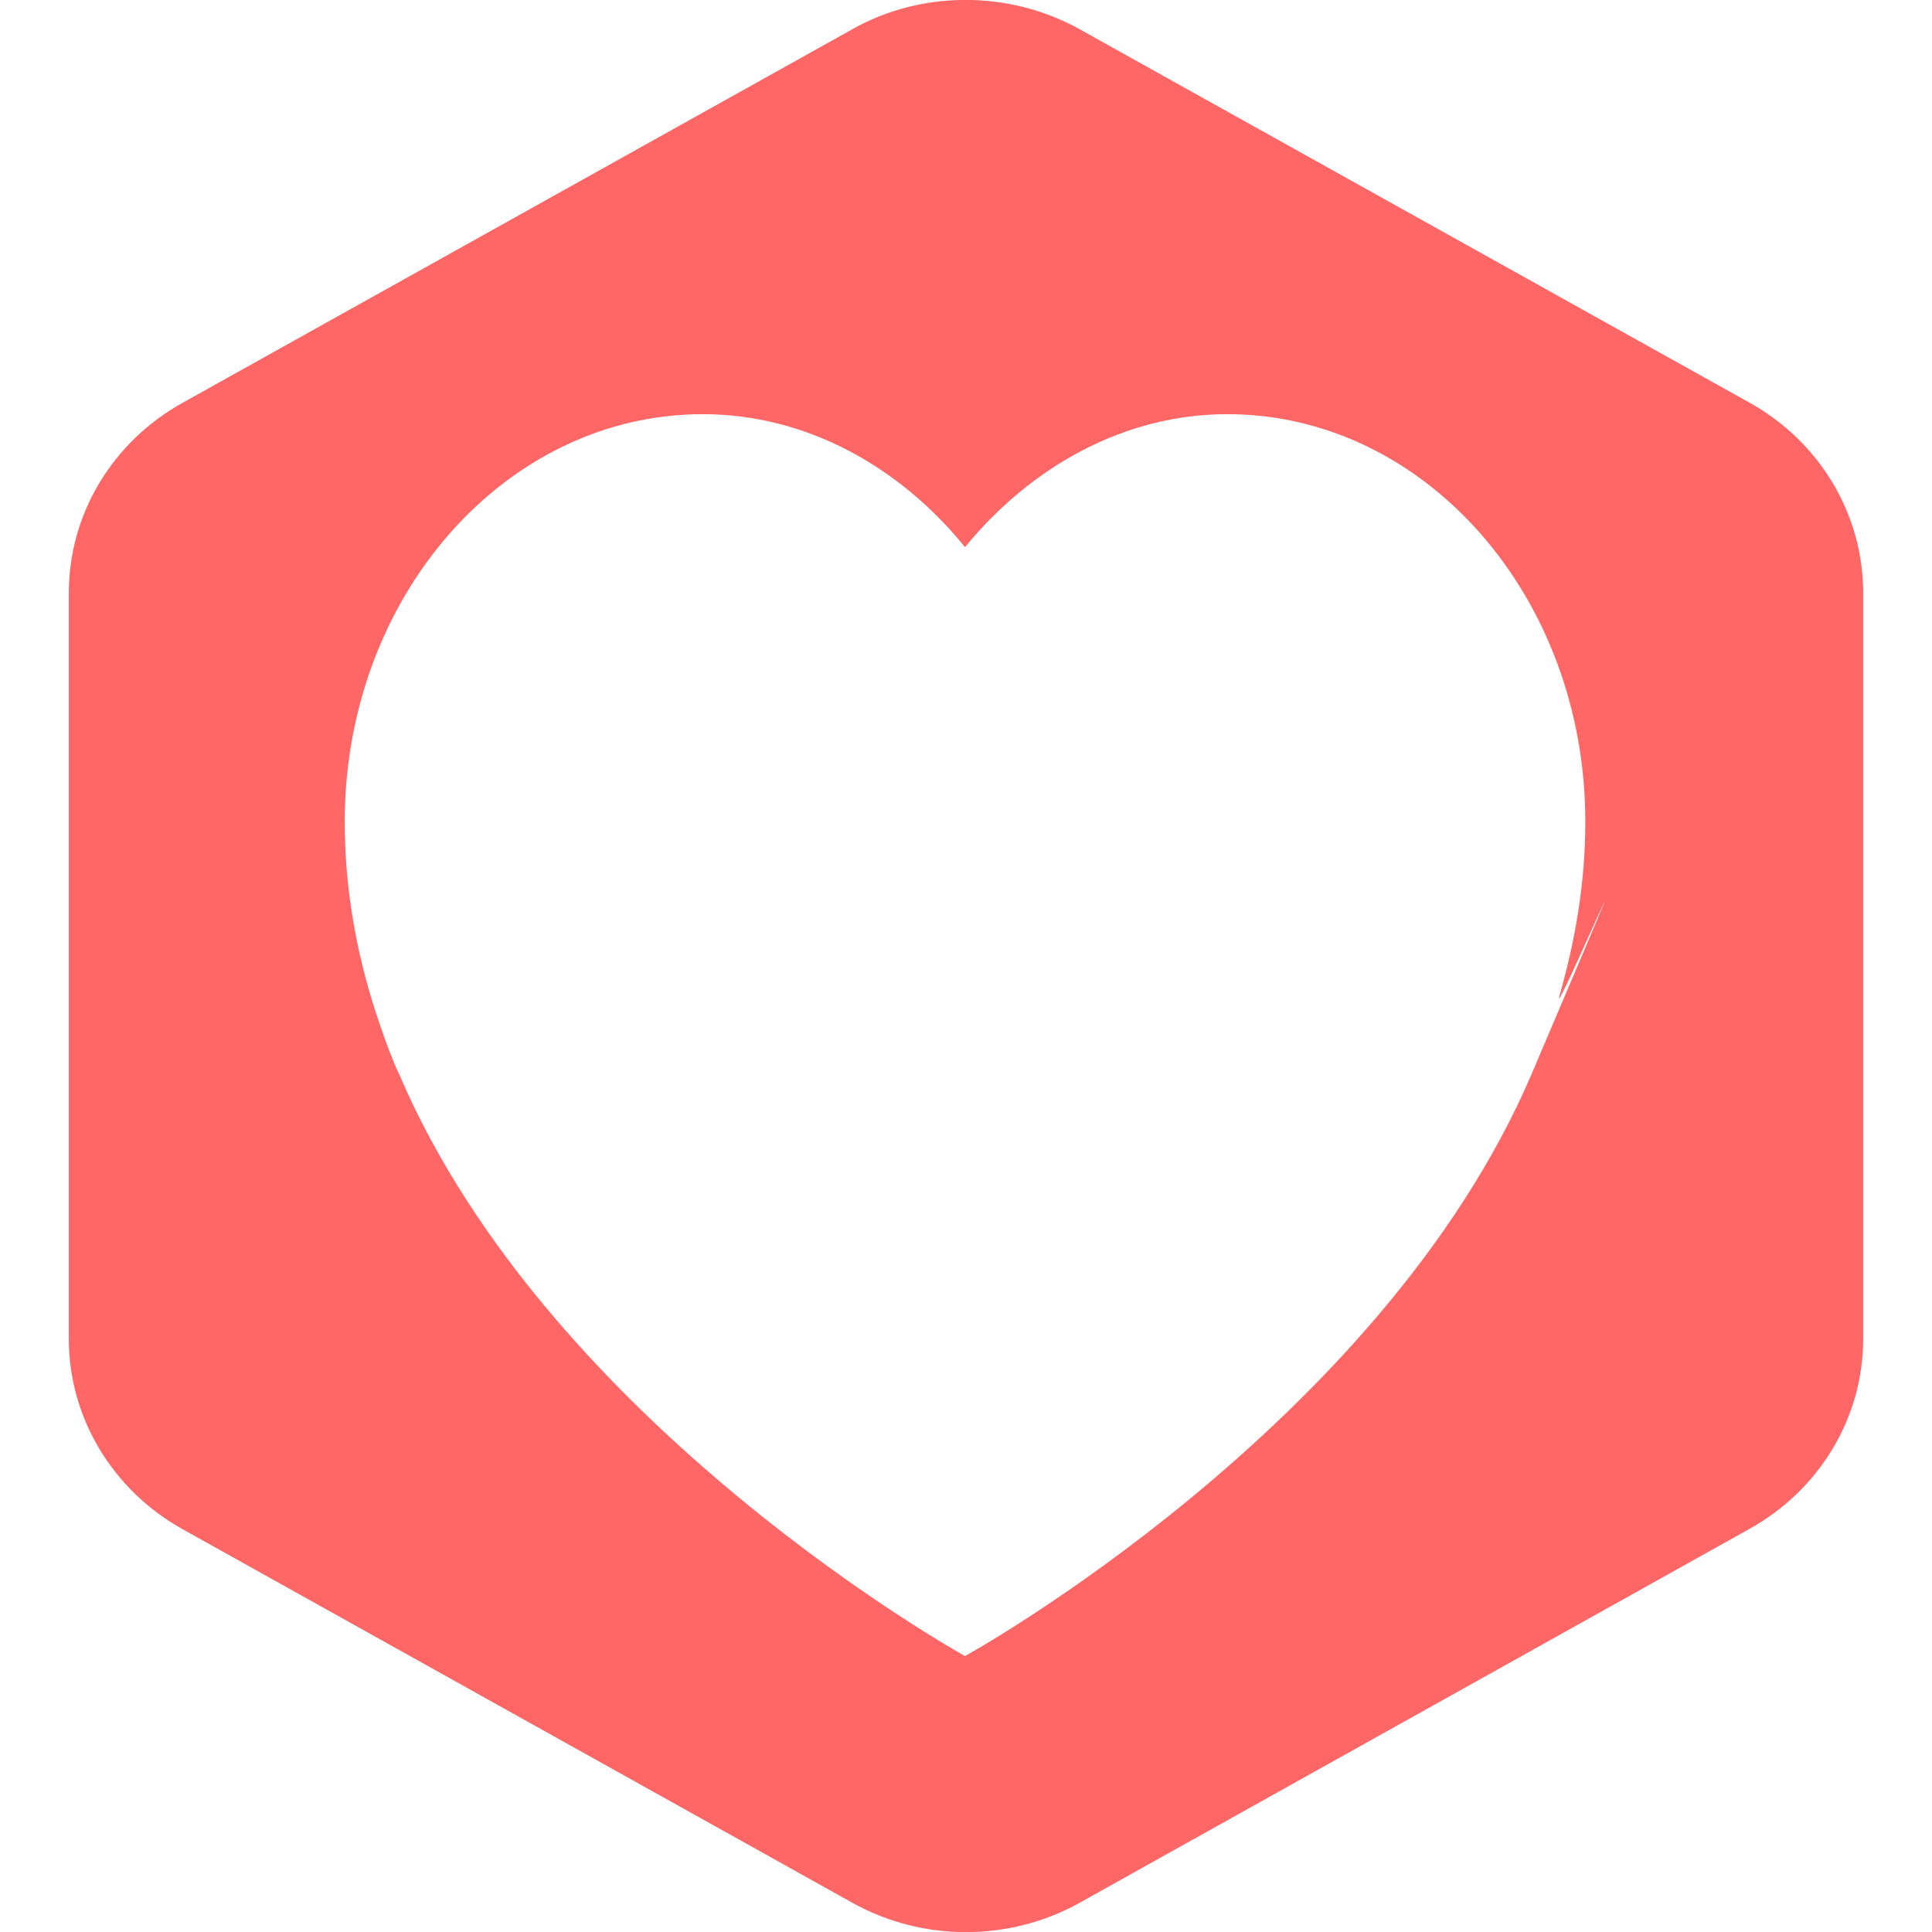 
<svg xmlns="http://www.w3.org/2000/svg" xmlns:xlink="http://www.w3.org/1999/xlink" width="16px" height="16px" viewBox="0 0 16 16" version="1.1">
<g id="surface1">
<path style=" stroke:none;fill-rule:evenodd;fill:#ff6666;fill-opacity:1;" d="M 8.043 0 C 7.699 -0.008 7.355 0.074 7.059 0.242 L 1.512 3.336 C 0.93 3.66 0.57 4.258 0.57 4.91 L 0.57 11.09 C 0.57 11.738 0.93 12.34 1.512 12.664 L 7.059 15.758 C 7.641 16.082 8.359 16.082 8.941 15.758 L 14.484 12.664 C 15.07 12.34 15.43 11.738 15.43 11.09 L 15.43 4.91 C 15.43 4.258 15.07 3.656 14.484 3.332 L 8.941 0.242 C 8.668 0.09 8.359 0.008 8.047 0 Z M 10.164 3.43 C 9.309 3.43 8.535 3.867 7.992 4.531 C 7.453 3.867 6.68 3.43 5.82 3.43 C 4.184 3.43 2.855 4.941 2.855 6.805 C 2.855 7.309 2.934 7.789 3.07 8.25 C 3.07 8.25 3.195 8.664 3.305 8.895 C 4.555 11.816 7.992 13.715 7.992 13.715 C 7.992 13.715 11.434 11.816 12.684 8.895 C 13.93 5.969 12.844 8.504 12.914 8.25 C 13.047 7.785 13.129 7.309 13.129 6.805 C 13.129 4.941 11.801 3.43 10.164 3.43 Z M 10.164 3.43 "/>
</g>
</svg>
